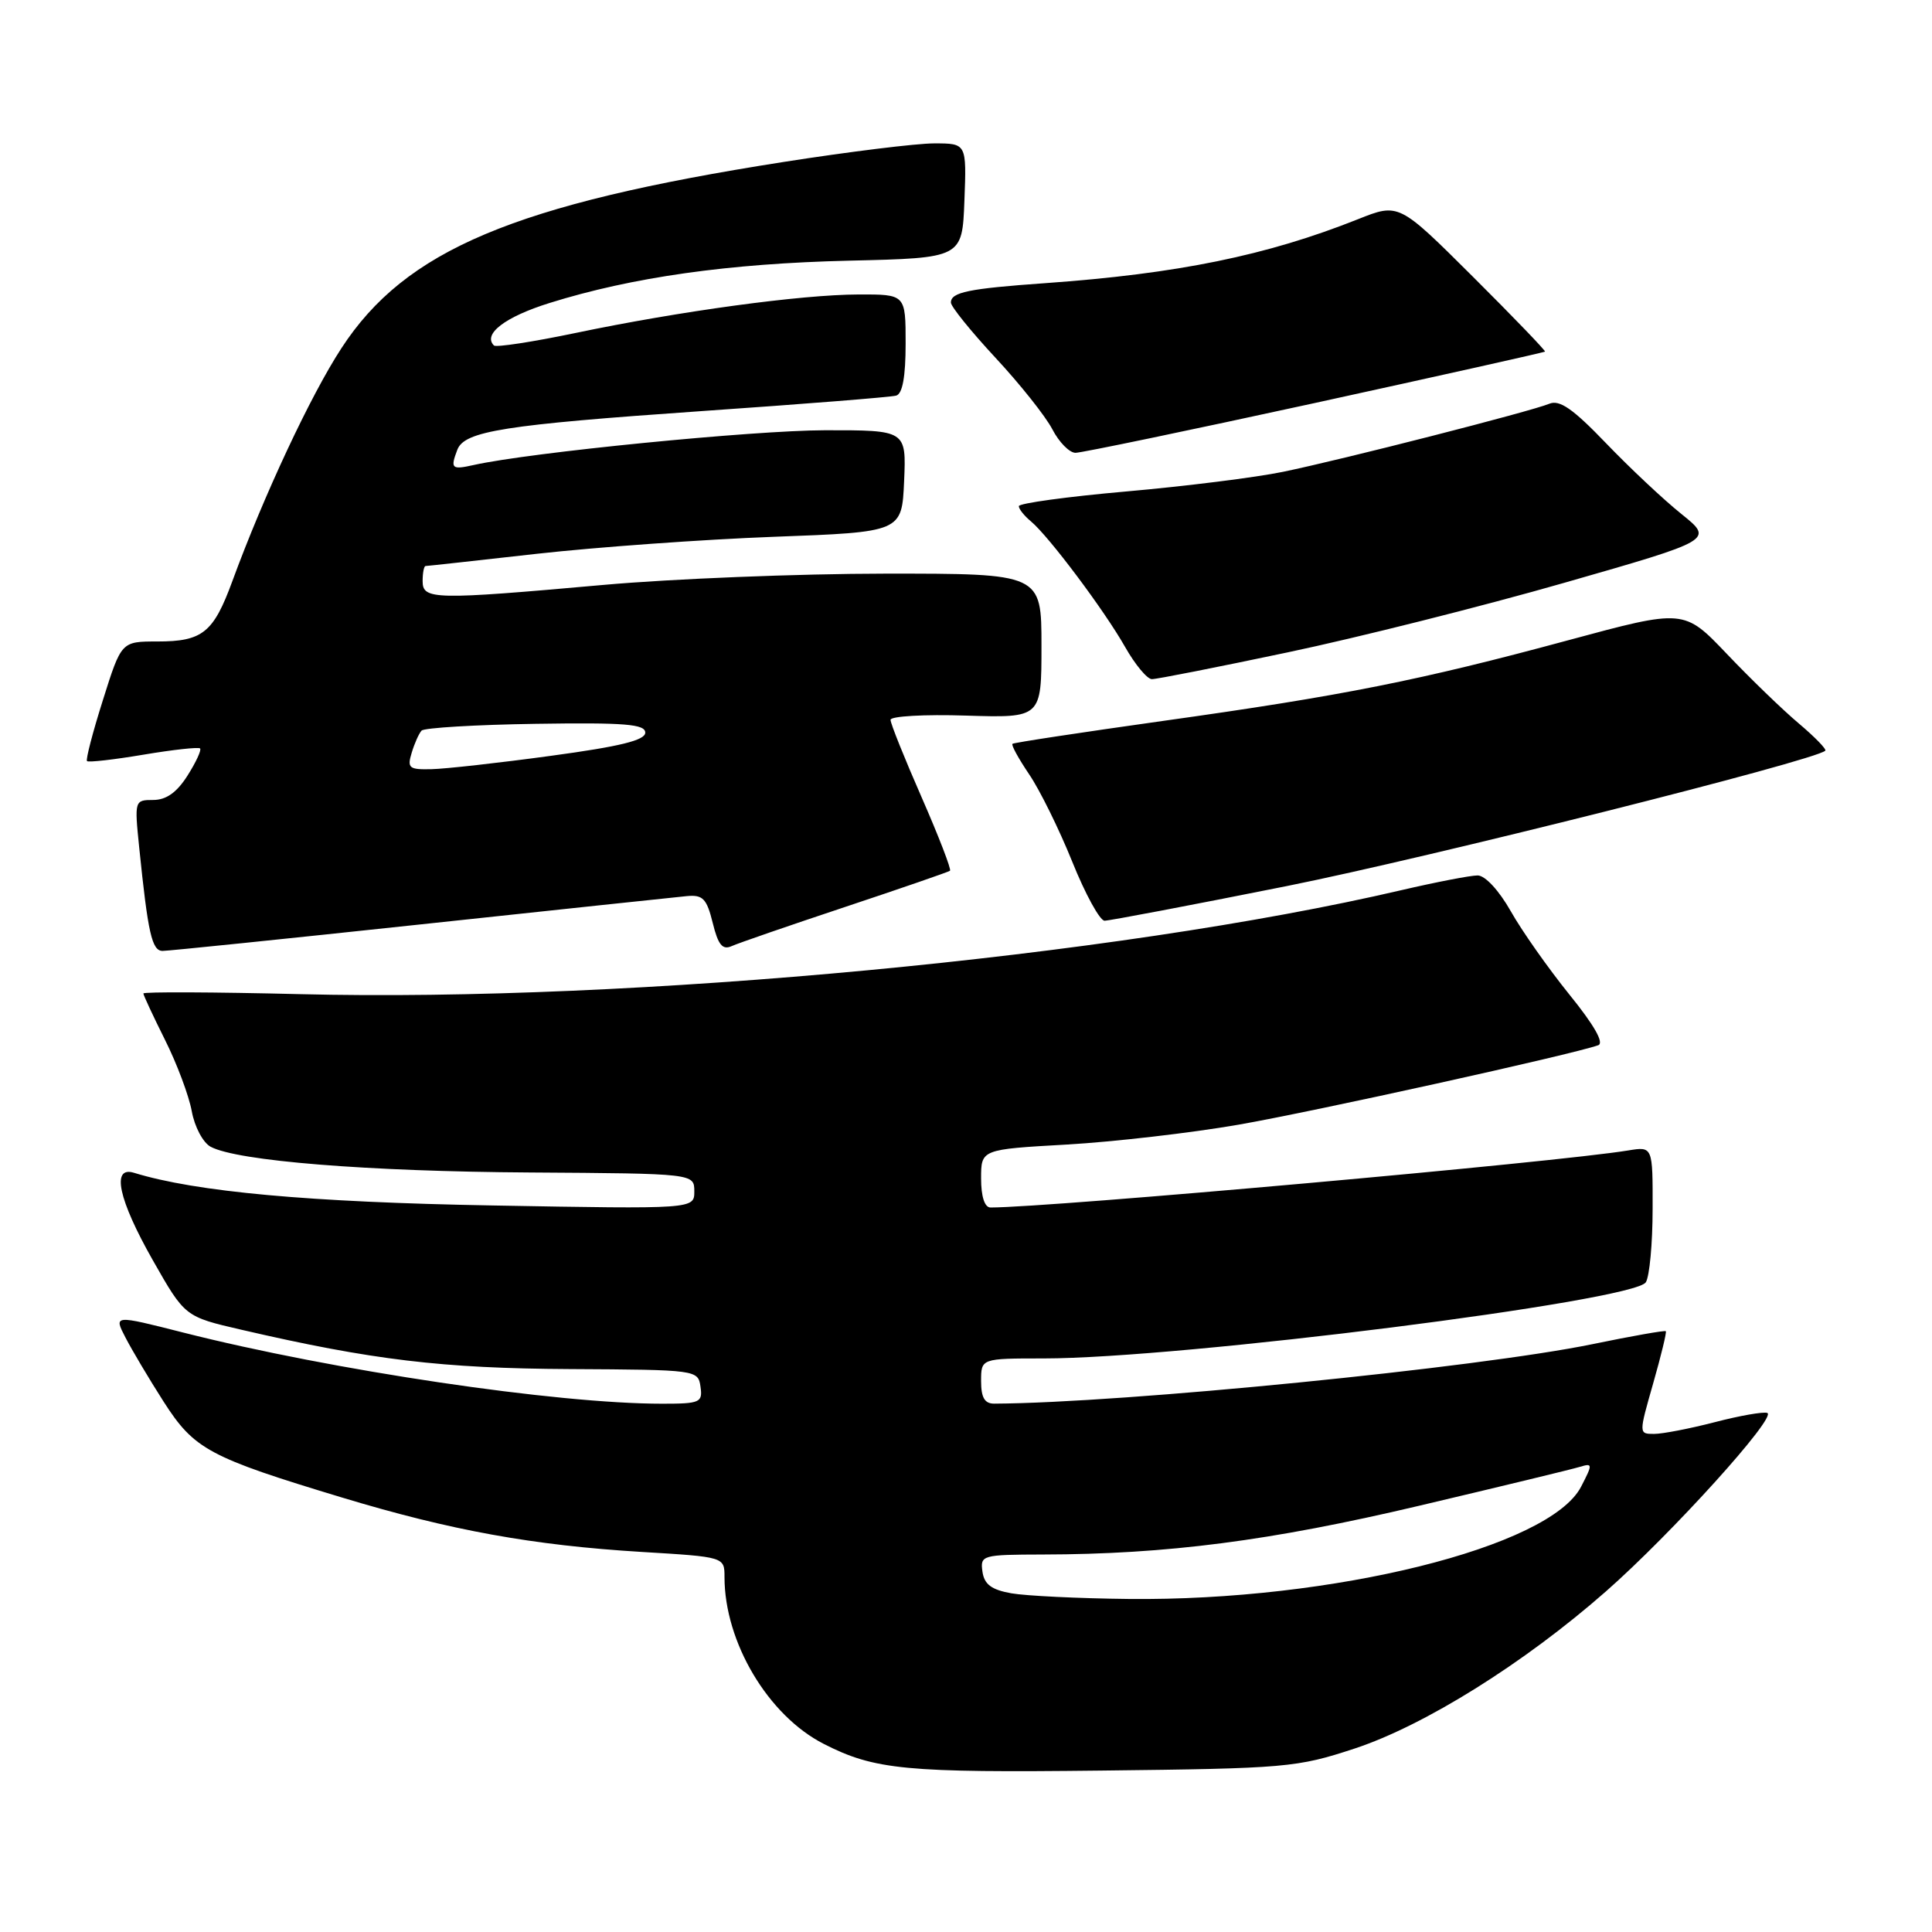 <?xml version="1.0" encoding="UTF-8" standalone="no"?>
<!DOCTYPE svg PUBLIC "-//W3C//DTD SVG 1.1//EN" "http://www.w3.org/Graphics/SVG/1.1/DTD/svg11.dtd" >
<svg xmlns="http://www.w3.org/2000/svg" xmlns:xlink="http://www.w3.org/1999/xlink" version="1.1" viewBox="0 0 256 256">
 <g >
 <path fill="currentColor"
d=" M 179.50 231.69 C 188.75 228.64 201.97 220.38 212.77 210.89 C 221.51 203.21 235.55 187.68 234.17 187.22 C 233.63 187.04 230.49 187.59 227.20 188.45 C 223.91 189.30 220.30 190.00 219.18 190.00 C 217.14 190.00 217.14 190.00 219.05 183.32 C 220.10 179.64 220.86 176.52 220.73 176.39 C 220.60 176.26 216.22 177.03 211.00 178.11 C 195.74 181.24 148.92 185.90 131.75 185.99 C 130.47 186.00 130.00 185.19 130.00 183.00 C 130.00 180.00 130.00 180.00 138.28 180.00 C 156.51 180.00 216.49 172.41 218.08 169.91 C 218.57 169.13 218.98 164.77 218.98 160.20 C 219.00 151.91 219.00 151.91 215.75 152.44 C 206.30 154.00 139.27 159.99 131.25 160.00 C 130.47 160.00 130.00 158.56 130.00 156.15 C 130.00 152.30 130.00 152.30 141.34 151.66 C 147.58 151.30 157.82 150.12 164.09 149.03 C 174.10 147.29 208.32 139.73 211.77 138.50 C 212.59 138.21 211.24 135.84 207.95 131.78 C 205.16 128.32 201.66 123.36 200.19 120.75 C 198.62 117.98 196.79 116.00 195.79 116.00 C 194.85 116.00 190.29 116.88 185.65 117.96 C 147.90 126.77 83.65 132.83 39.75 131.73 C 28.34 131.45 19.00 131.41 19.00 131.64 C 19.00 131.87 20.29 134.63 21.86 137.78 C 23.44 140.93 25.03 145.18 25.41 147.24 C 25.78 149.30 26.90 151.41 27.91 151.95 C 31.43 153.84 48.72 155.23 70.25 155.36 C 91.99 155.50 91.99 155.50 92.00 157.86 C 92.00 160.21 92.00 160.21 65.25 159.73 C 40.98 159.30 25.96 157.93 17.75 155.40 C 14.72 154.47 15.69 158.96 20.25 166.99 C 24.50 174.47 24.50 174.47 32.00 176.20 C 49.31 180.21 58.60 181.32 75.50 181.41 C 92.34 181.50 92.50 181.52 92.82 183.75 C 93.12 185.84 92.77 186.00 87.74 186.00 C 73.71 186.00 44.17 181.61 24.28 176.57 C 15.07 174.23 15.07 174.23 16.62 177.22 C 17.47 178.87 19.74 182.69 21.67 185.71 C 25.74 192.06 27.65 193.09 45.35 198.44 C 59.74 202.79 70.57 204.76 85.04 205.64 C 96.00 206.30 96.00 206.30 96.00 208.97 C 96.00 217.60 101.78 227.31 109.14 231.07 C 115.89 234.52 120.01 234.91 146.00 234.61 C 170.45 234.33 171.83 234.21 179.50 231.69 Z  M 55.71 122.49 C 73.75 120.56 89.62 118.87 91.00 118.74 C 93.13 118.54 93.64 119.06 94.44 122.29 C 95.15 125.19 95.73 125.91 96.94 125.37 C 97.80 124.98 104.58 122.64 112.00 120.17 C 119.42 117.70 125.67 115.54 125.88 115.38 C 126.08 115.21 124.40 110.85 122.13 105.67 C 119.86 100.50 118.00 95.87 118.00 95.38 C 118.00 94.90 122.50 94.64 128.00 94.82 C 138.00 95.13 138.00 95.13 138.00 85.57 C 138.00 76.00 138.00 76.00 117.25 76.01 C 105.84 76.02 89.08 76.69 80.00 77.50 C 57.47 79.51 56.00 79.48 56.00 77.00 C 56.00 75.90 56.18 75.00 56.39 75.00 C 56.61 75.00 63.25 74.27 71.14 73.38 C 79.04 72.50 93.15 71.48 102.50 71.13 C 119.50 70.50 119.50 70.50 119.80 63.75 C 120.09 57.00 120.09 57.00 109.30 57.01 C 99.76 57.03 70.22 59.95 62.75 61.62 C 59.84 62.27 59.65 62.09 60.60 59.59 C 61.55 57.12 66.81 56.29 93.00 54.47 C 106.47 53.54 118.06 52.62 118.75 52.42 C 119.59 52.18 120.00 49.90 120.00 45.53 C 120.00 39.00 120.00 39.00 113.75 39.02 C 106.16 39.04 90.12 41.22 76.22 44.13 C 70.57 45.31 65.72 46.05 65.45 45.78 C 63.94 44.27 66.92 41.99 72.81 40.15 C 83.78 36.72 96.60 34.91 112.50 34.54 C 127.50 34.19 127.50 34.19 127.79 26.59 C 128.08 19.00 128.08 19.00 123.79 19.00 C 121.43 19.00 112.45 20.11 103.83 21.46 C 68.11 27.06 53.72 33.12 45.24 46.14 C 41.15 52.40 34.94 65.69 30.79 77.00 C 28.28 83.84 26.84 85.00 20.85 85.00 C 16.08 85.00 16.08 85.00 13.64 92.75 C 12.29 97.01 11.34 100.66 11.53 100.85 C 11.72 101.04 15.08 100.66 19.00 100.00 C 22.92 99.34 26.30 98.97 26.51 99.17 C 26.72 99.38 25.97 101.00 24.84 102.78 C 23.43 105.00 22.03 106.00 20.30 106.00 C 17.84 106.00 17.81 106.08 18.44 112.25 C 19.61 123.70 20.13 126.00 21.55 126.00 C 22.30 126.00 37.68 124.42 55.71 122.49 Z  M 170.50 117.41 C 189.37 113.63 240.54 100.77 241.86 99.47 C 242.05 99.28 240.48 97.66 238.36 95.87 C 236.23 94.08 231.94 89.93 228.82 86.65 C 223.14 80.69 223.14 80.69 207.82 84.83 C 188.12 90.16 177.95 92.19 154.00 95.54 C 143.28 97.05 134.35 98.40 134.16 98.56 C 133.97 98.72 134.97 100.53 136.36 102.59 C 137.76 104.64 140.33 109.85 142.07 114.16 C 143.80 118.47 145.74 122.00 146.36 122.00 C 146.99 122.00 157.85 119.94 170.50 117.41 Z  M 170.63 86.44 C 179.91 84.49 196.41 80.34 207.29 77.22 C 227.08 71.55 227.08 71.55 222.79 68.10 C 220.43 66.21 215.93 61.98 212.79 58.71 C 208.43 54.17 206.65 52.93 205.29 53.50 C 202.79 54.53 177.86 60.90 170.00 62.52 C 166.43 63.26 157.09 64.43 149.25 65.12 C 141.41 65.81 135.00 66.69 135.00 67.07 C 135.00 67.45 135.72 68.35 136.60 69.08 C 138.96 71.04 146.33 80.87 149.09 85.74 C 150.42 88.08 152.01 89.99 152.63 89.99 C 153.25 90.00 161.35 88.40 170.63 86.44 Z  M 174.23 53.40 C 190.88 49.76 204.60 46.70 204.72 46.59 C 204.84 46.49 200.53 42.01 195.14 36.64 C 185.35 26.89 185.35 26.89 179.93 29.05 C 167.85 33.86 156.05 36.27 138.50 37.52 C 128.33 38.24 126.00 38.72 126.00 40.09 C 126.00 40.62 128.66 43.91 131.91 47.41 C 135.16 50.90 138.55 55.17 139.44 56.88 C 140.33 58.60 141.71 60.00 142.51 60.00 C 143.31 60.00 157.58 57.03 174.23 53.40 Z  M 134.00 211.12 C 131.37 210.65 130.42 209.94 130.18 208.25 C 129.87 206.07 130.13 206.00 138.18 205.98 C 154.61 205.95 168.35 204.17 188.00 199.53 C 198.72 197.00 208.32 194.68 209.32 194.37 C 211.05 193.85 211.06 193.98 209.50 197.00 C 205.35 205.02 176.54 212.16 149.53 211.87 C 142.91 211.80 135.93 211.46 134.00 211.12 Z  M 54.55 99.75 C 54.92 98.51 55.51 97.19 55.86 96.81 C 56.21 96.44 63.02 96.03 71.00 95.91 C 82.79 95.73 85.50 95.95 85.50 97.08 C 85.50 98.09 82.17 98.91 73.00 100.15 C 66.12 101.09 59.01 101.88 57.18 101.92 C 54.20 101.99 53.93 101.78 54.55 99.75 Z "/>
</g>
</svg>
